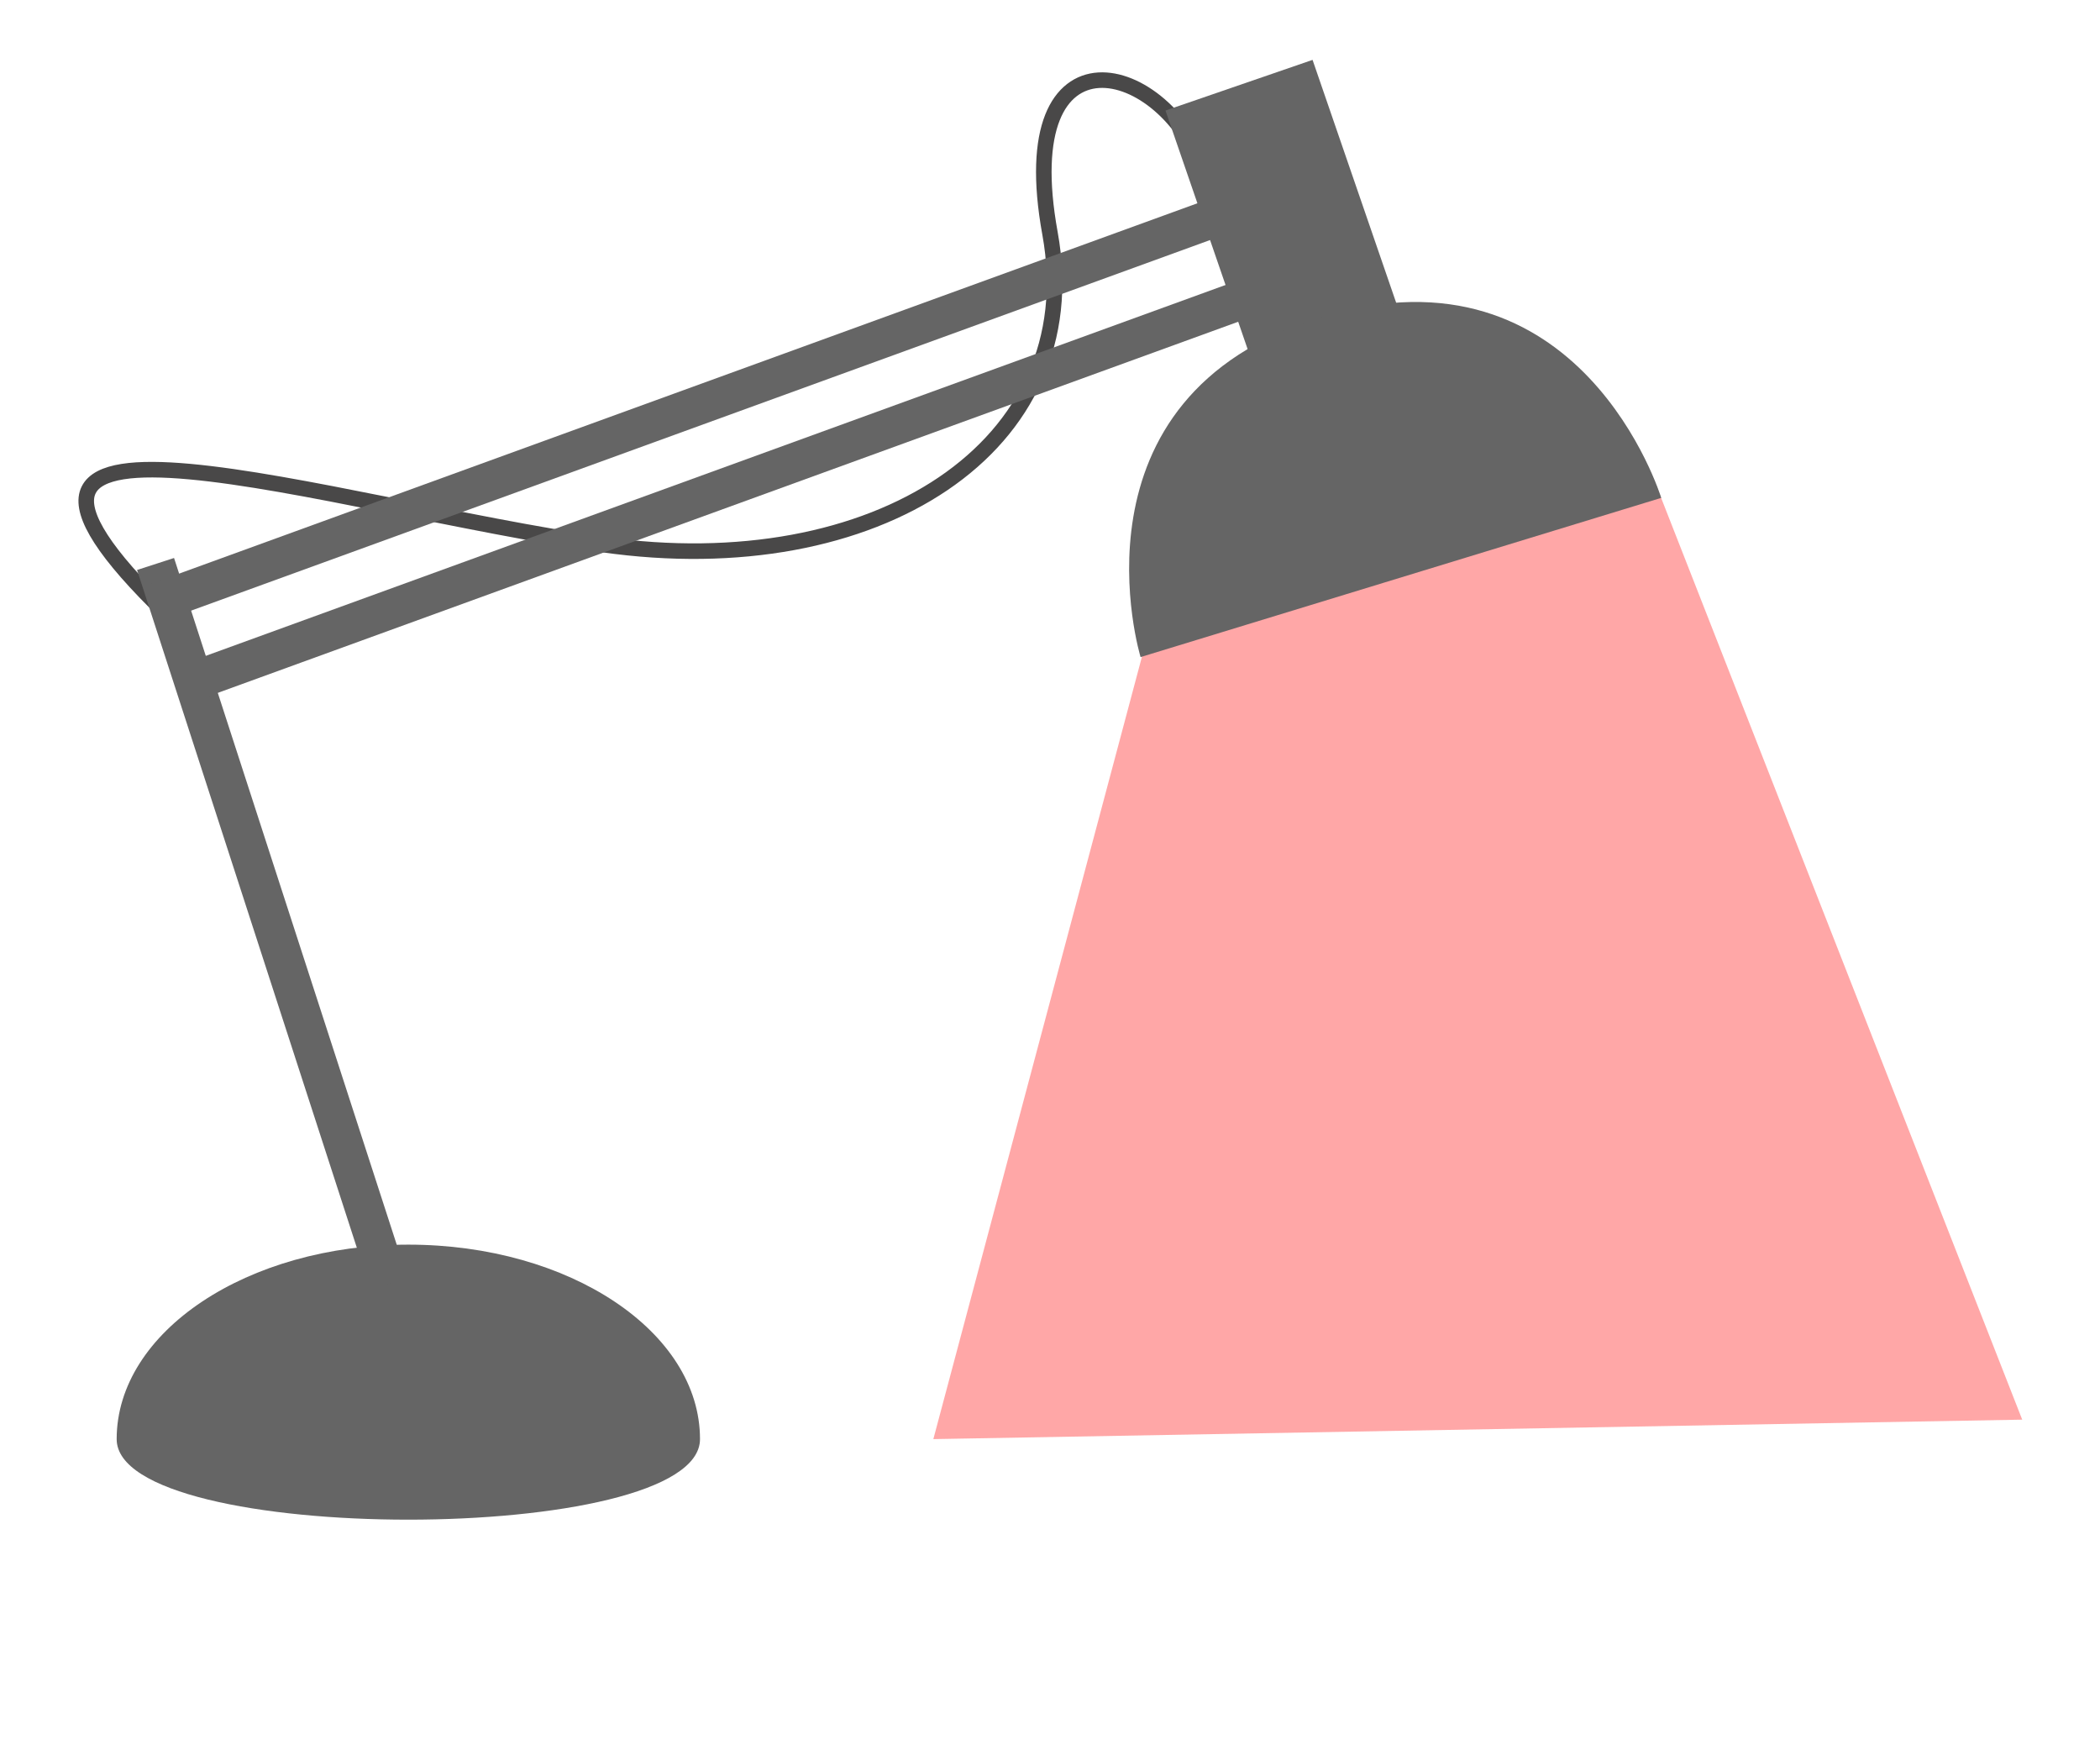 <?xml version="1.0" encoding="UTF-8" standalone="no"?>
<svg width="54px" height="45px" viewBox="0 0 54 45" version="1.1" xmlns="http://www.w3.org/2000/svg" xmlns:xlink="http://www.w3.org/1999/xlink" xmlns:sketch="http://www.bohemiancoding.com/sketch/ns">
    <!-- Generator: Sketch 3.2.1 (9971) - http://www.bohemiancoding.com/sketch -->
    <title>Lamp_1</title>
    <desc>Created with Sketch.</desc>
    <defs></defs>
    <g id="Page-1" stroke="none" stroke-width="1" fill="none" fill-rule="evenodd" sketch:type="MSPage">
        <g id="Lamp_1" sketch:type="MSArtboardGroup">
            <path d="M18,37 C18,34.239 14.642,32 10.5,32 C6.358,32 3,34.239 3,37 C3,39.761 18,39.761 18,37 Z" id="Oval-329" fill="#656565" sketch:type="MSShapeGroup"></path>
            <path d="M31,4.5 C30,1.5 26,0.5 27,6 C28,11.5 22.5,15 15.5,14 C8.5,13 -2,9.5 4,15.5" id="Path-72" stroke="#494848" stroke-width="0.4" sketch:type="MSShapeGroup"></path>
            <path d="M10,33 L4,14.5" id="Path-69" stroke="#656565" sketch:type="MSShapeGroup"></path>
            <path d="M5,17.5 L32.5,7.5" id="Path-71" stroke="#656565" sketch:type="MSShapeGroup"></path>
            <rect id="Rectangle-501" fill="#656565" sketch:type="MSShapeGroup" transform="translate(33, 5.5) rotate(-19) translate(-33, -5.5) " x="31" y="2" width="4" height="7"></rect>
            <path d="M33.69,13.544 L46.348,15.067 L48.774,40.755 L21.721,33.518 L33.69,13.544 Z" id="Rectangle-502" fill-opacity="0.355" fill="#FF0606" sketch:type="MSShapeGroup" transform="translate(35.247, 27.15) rotate(-16) translate(-35.247, -27.15) "></path>
            <path d="M42,15 C42,15 42,8 35,8 C28,8 28,15 28,15 L42,15 Z" id="Oval-330" fill="#656565" sketch:type="MSShapeGroup" transform="translate(35, 11.5) rotate(-17) translate(-35, -11.5) "></path>
            <path d="M4,15.5 L31.5,5.5" id="Path-70" stroke="#656565" sketch:type="MSShapeGroup"></path>
        </g>
    </g>
</svg>